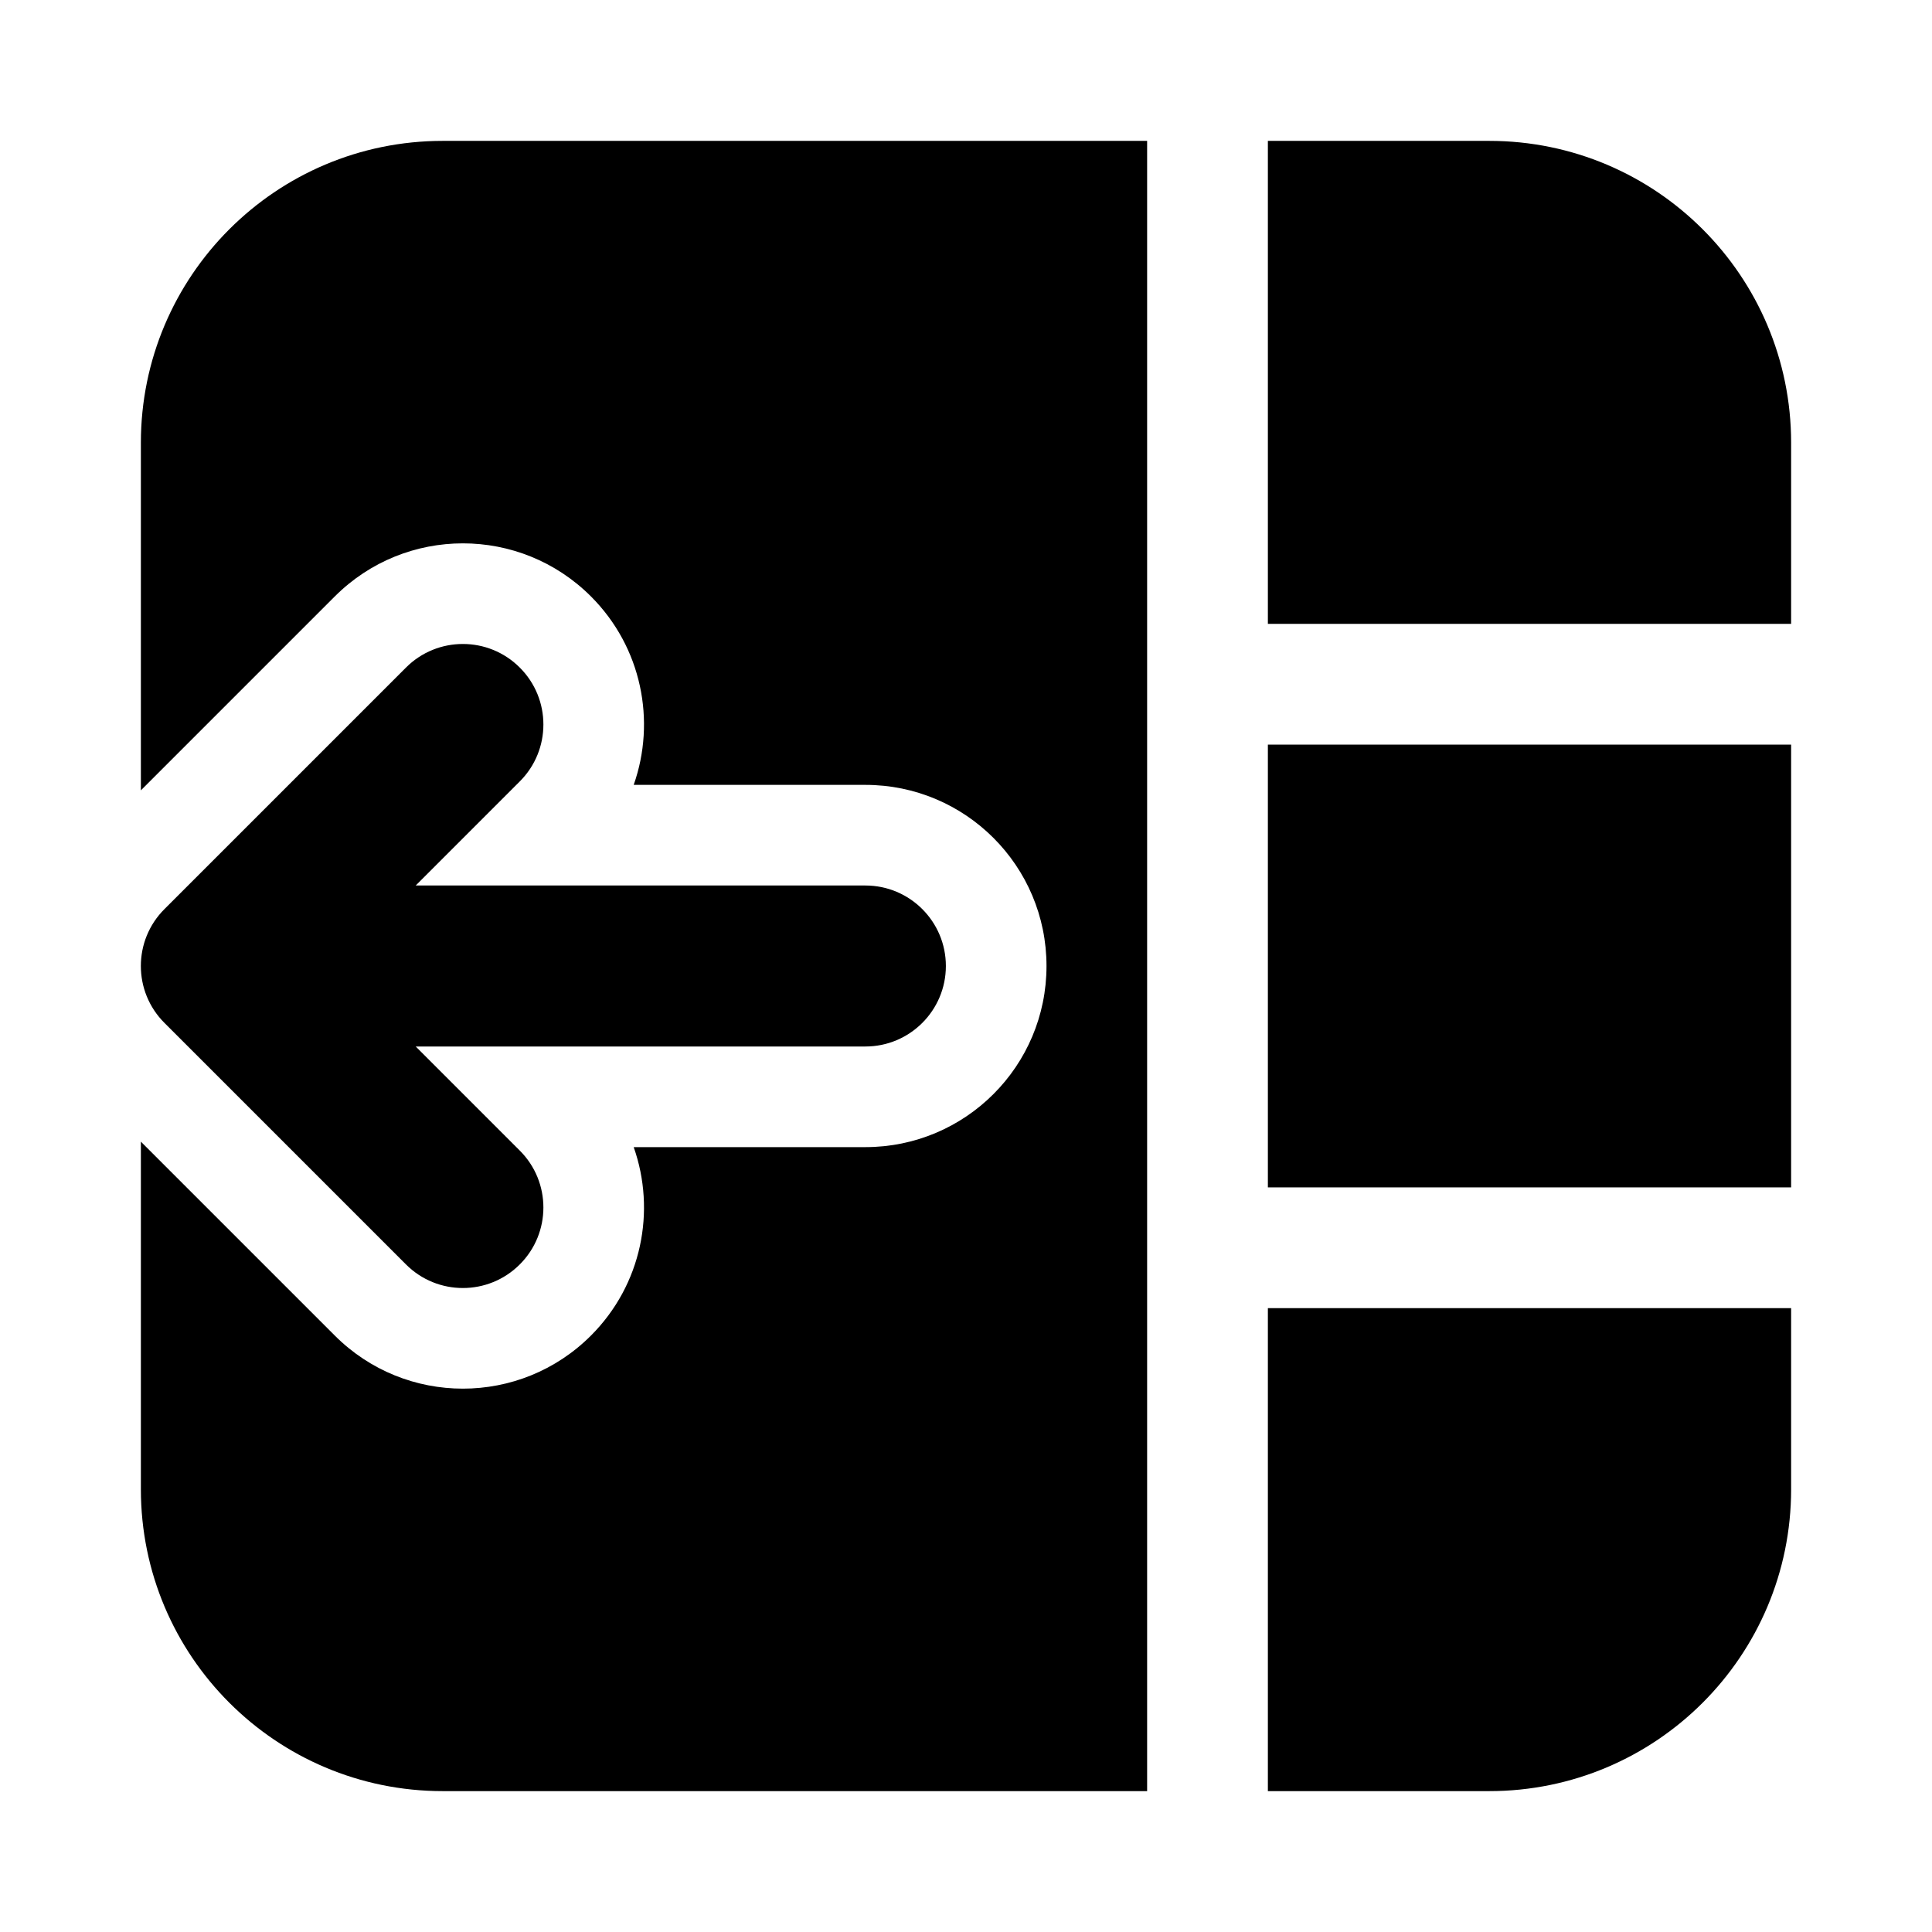 <svg width="24" height="24" viewBox="0 0 24 24" xmlns="http://www.w3.org/2000/svg">
    <path fill-rule="evenodd" clip-rule="evenodd" d="M5.5 22.25H14.25V1.75H5.5C3.429 1.75 1.75 3.429 1.75 5.5V9.818L4.159 7.409C5.038 6.53 6.462 6.53 7.341 7.409C7.974 8.042 8.151 8.959 7.872 9.75H10.75C11.993 9.75 13 10.757 13 12C13 13.243 11.993 14.25 10.75 14.25H7.872C8.151 15.041 7.974 15.958 7.341 16.591C6.462 17.47 5.038 17.47 4.159 16.591L1.75 14.182V18.5C1.75 20.571 3.429 22.25 5.5 22.25ZM18.5 1.75H15.75V7.75H22.25V5.5C22.25 3.429 20.571 1.75 18.5 1.75ZM15.75 9.25H22.25V14.75H15.75V9.25ZM22.25 18.5V16.25H15.75V22.25H18.5C20.571 22.25 22.25 20.571 22.25 18.5ZM6.457 9.707C6.848 9.317 6.848 8.683 6.457 8.293C6.067 7.902 5.433 7.902 5.043 8.293L2.043 11.293C1.652 11.683 1.652 12.317 2.043 12.707L5.043 15.707C5.433 16.098 6.067 16.098 6.457 15.707C6.848 15.317 6.848 14.683 6.457 14.293L5.164 13H10.75C11.302 13 11.75 12.552 11.75 12C11.75 11.448 11.302 11 10.75 11H5.164L6.457 9.707Z"/>
</svg>
